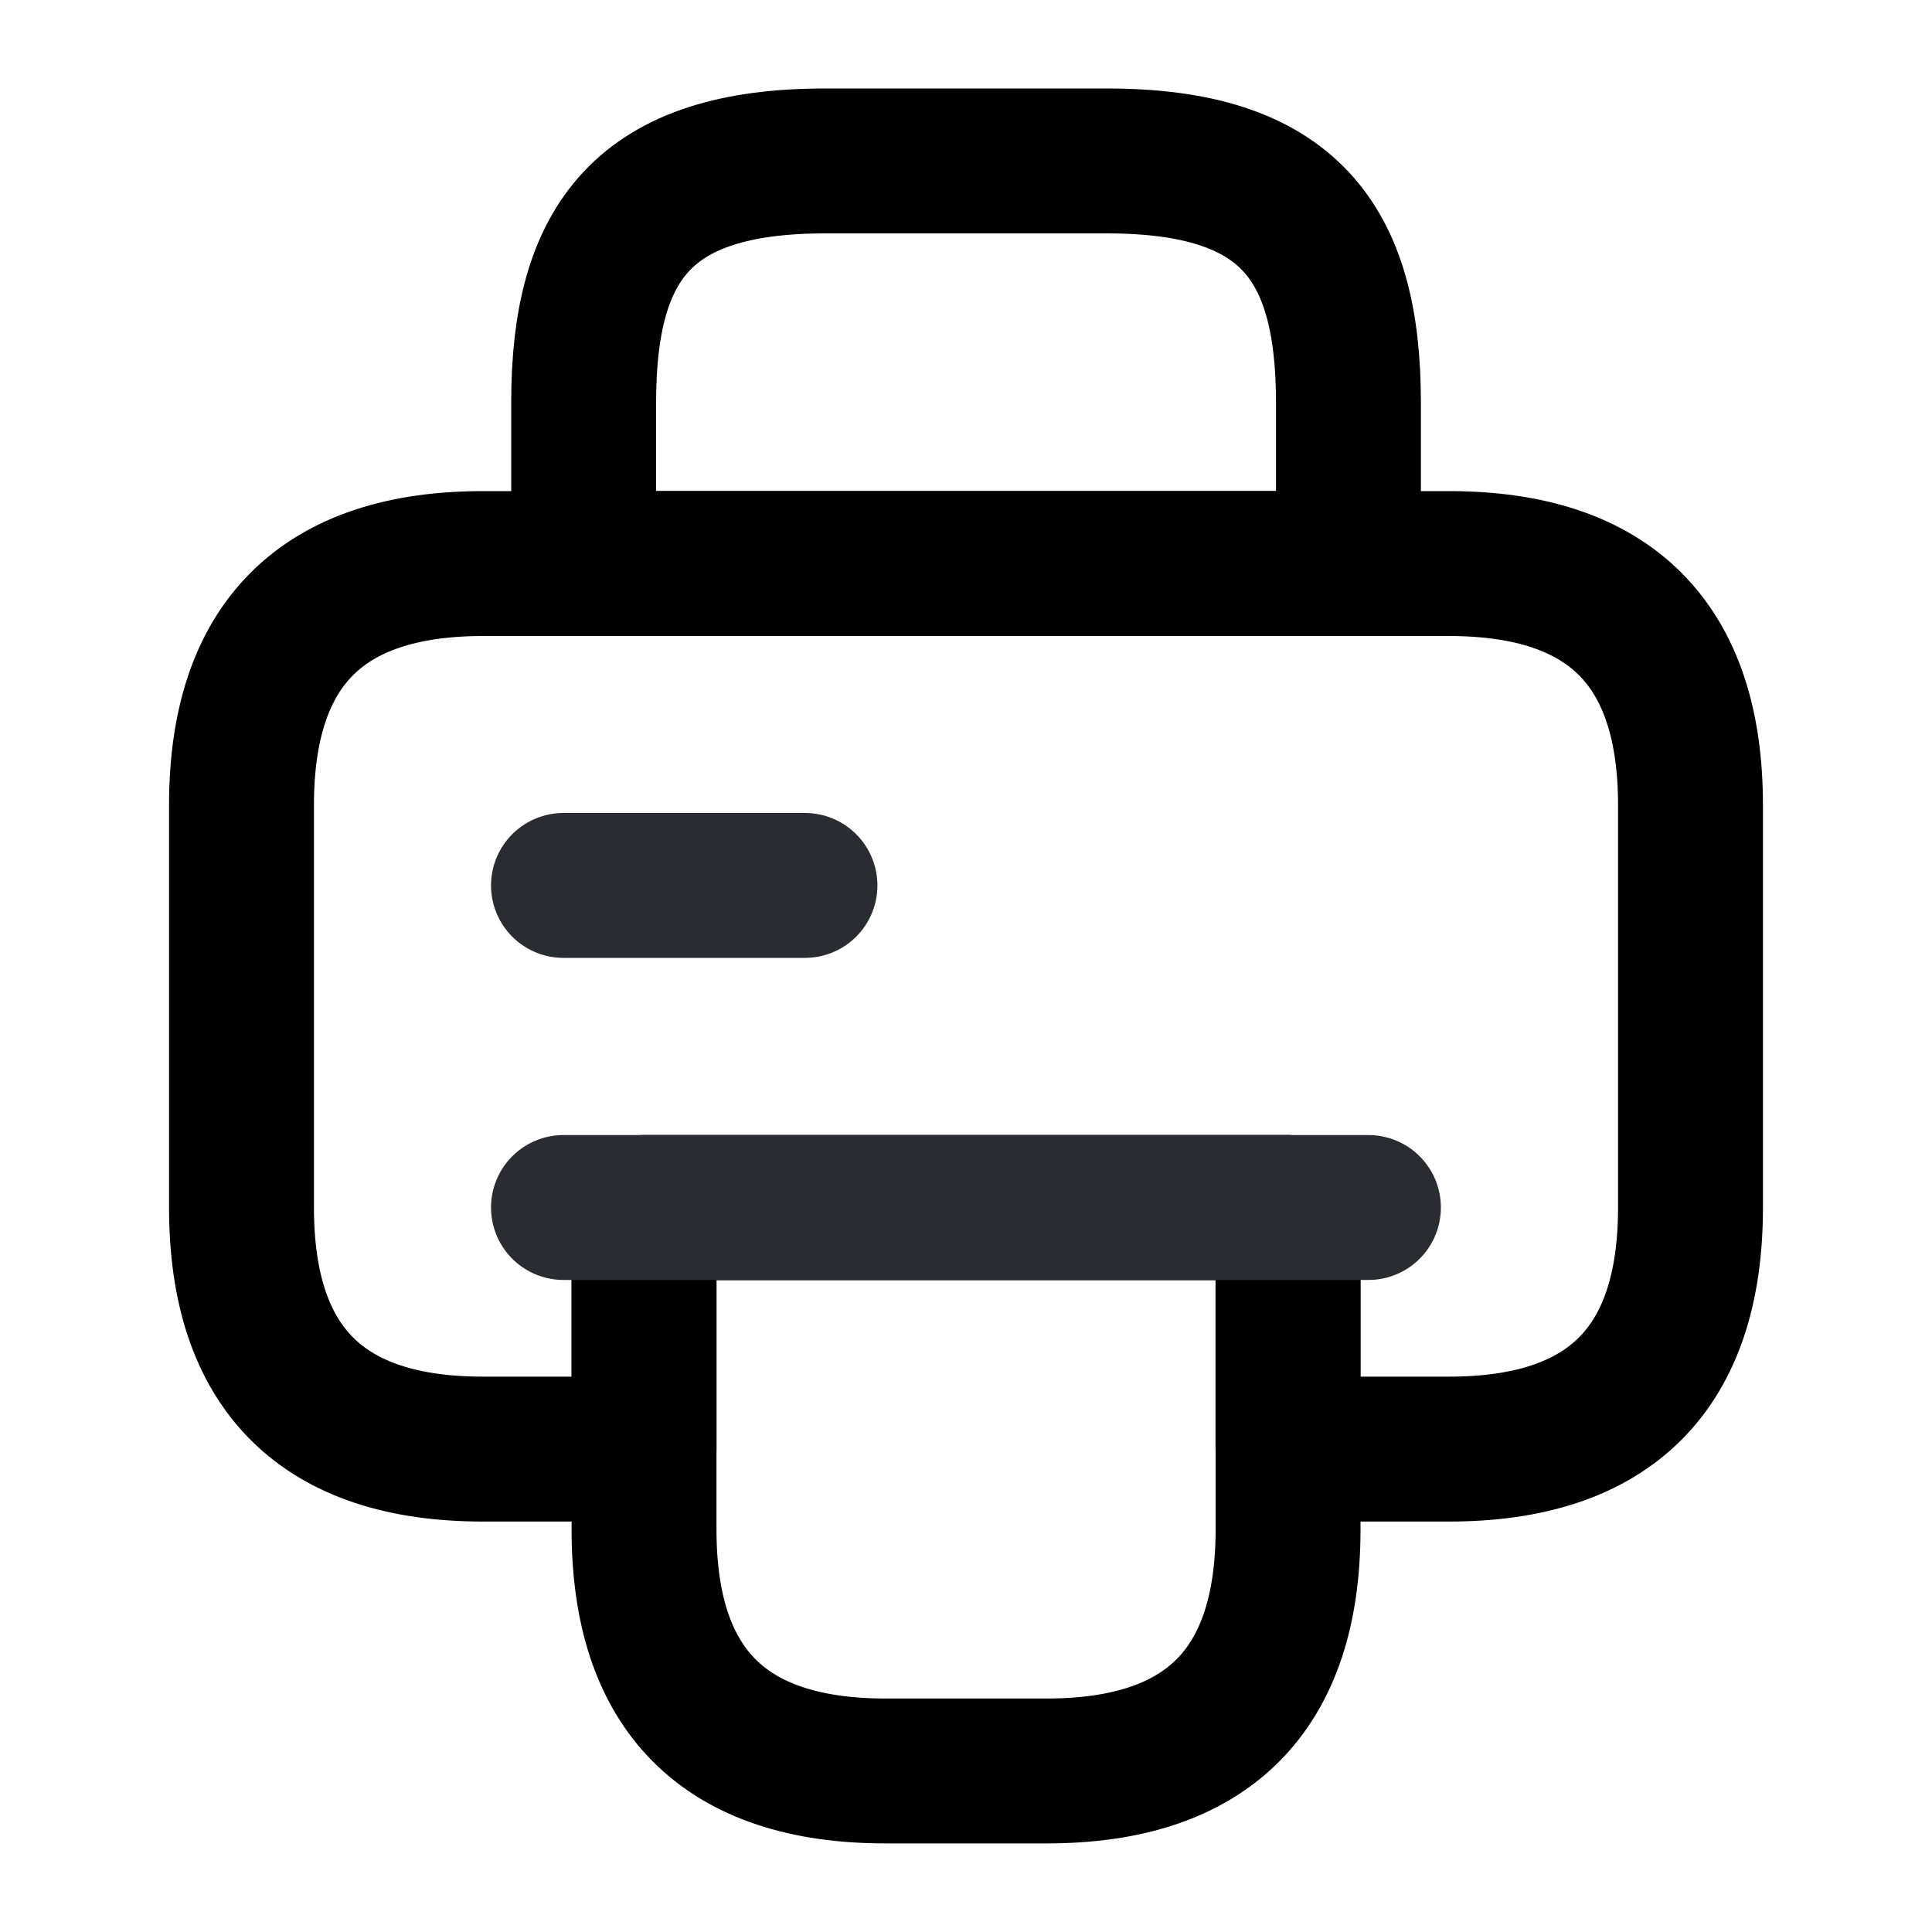 <svg width="20" height="20" viewBox="0 0 20 20" fill="none" xmlns="http://www.w3.org/2000/svg">
<path d="M6.042 5.833H13.959V4.166C13.959 2.499 13.334 1.666 11.459 1.666H8.542C6.667 1.666 6.042 2.499 6.042 4.166V5.833Z" stroke="black" stroke-width="1.5" stroke-miterlimit="10" stroke-linecap="round" stroke-linejoin="round"/>
<path d="M13.334 12.5V15.833C13.334 17.5 12.5 18.333 10.834 18.333H9.167C7.5 18.333 6.667 17.5 6.667 15.833V12.5H13.334Z" stroke="black" stroke-width="1.5" stroke-miterlimit="10" stroke-linecap="round" stroke-linejoin="round"/>
<path d="M17.5 8.334V12.501C17.5 14.167 16.667 15.001 15 15.001H13.333V12.501H6.667V15.001H5C3.333 15.001 2.5 14.167 2.5 12.501V8.334C2.5 6.667 3.333 5.834 5 5.834H15C16.667 5.834 17.5 6.667 17.5 8.334Z" stroke="black" stroke-width="1.5" stroke-miterlimit="10" stroke-linecap="round" stroke-linejoin="round"/>
<path d="M14.166 12.5H13.158H5.833" stroke="#292D32" stroke-width="1.5" stroke-miterlimit="10" stroke-linecap="round" stroke-linejoin="round"/>
<path d="M5.833 9.166H8.333" stroke="#292D32" stroke-width="1.5" stroke-miterlimit="10" stroke-linecap="round" stroke-linejoin="round"/>
</svg>

